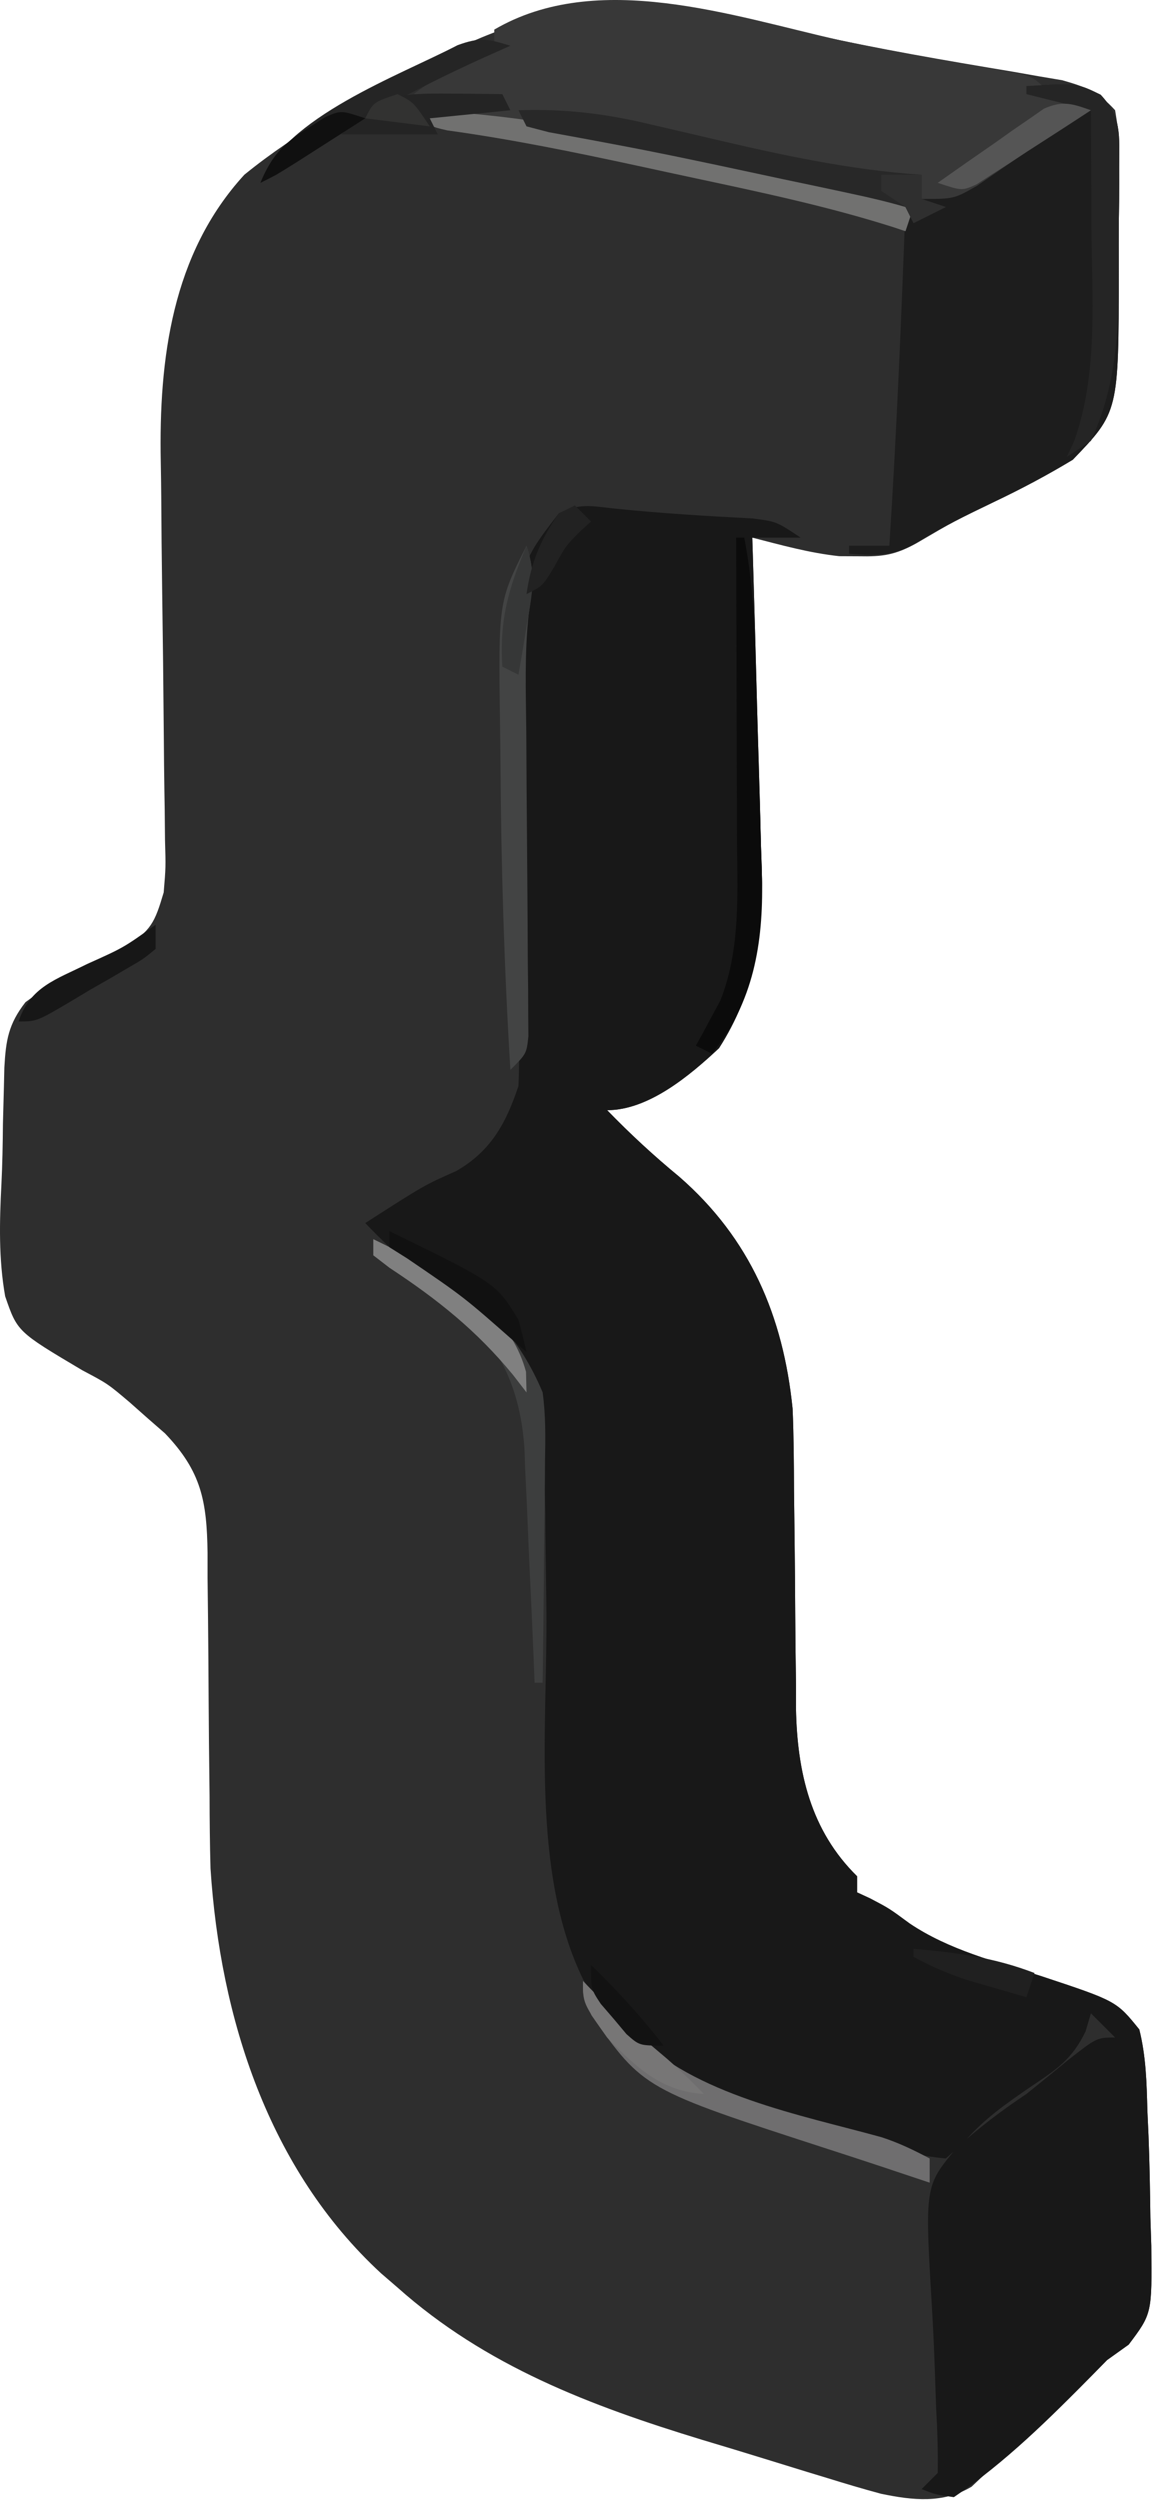 <svg width="143" height="310" viewBox="0 0 143 310" fill="none" xmlns="http://www.w3.org/2000/svg">
<path d="M100.707 4.239C108.939 6.078 117.248 7.496 125.567 8.884C126.65 9.075 127.732 9.265 128.848 9.462C129.805 9.624 130.763 9.785 131.749 9.952C134.686 10.781 136.238 11.402 138.301 13.672C138.802 16.808 138.802 16.808 138.797 20.649C138.798 21.334 138.8 22.018 138.801 22.724C138.8 24.175 138.788 25.626 138.767 27.076C138.739 29.269 138.747 31.46 138.76 33.653C138.739 51.097 138.739 51.097 133.051 57.012C129.877 58.929 126.646 60.644 123.301 62.235C118.376 64.604 118.376 64.604 113.664 67.368C111.02 68.827 109.482 69.048 106.488 68.985C105.303 68.979 105.303 68.979 104.094 68.973C100.378 68.573 96.922 67.601 93.301 66.672C93.33 67.579 93.33 67.579 93.359 68.503C93.557 74.83 93.731 81.158 93.893 87.486C93.956 89.843 94.025 92.199 94.1 94.556C94.207 97.957 94.293 101.357 94.375 104.758C94.412 105.801 94.45 106.843 94.488 107.916C94.652 116.025 93.61 123.073 89.176 129.985C85.588 133.339 80.464 137.673 75.301 137.673C78.159 140.62 81.068 143.312 84.238 145.923C93.04 153.595 97.131 163.205 98.301 174.673C98.447 178.064 98.461 181.454 98.477 184.848C98.5 186.831 98.524 188.813 98.549 190.796C98.584 193.889 98.613 196.983 98.627 200.077C98.642 203.084 98.683 206.091 98.727 209.098C98.725 210.009 98.723 210.92 98.721 211.858C98.869 219.766 100.541 227.011 106.301 232.673C106.301 233.333 106.301 233.993 106.301 234.673C106.837 234.92 107.373 235.168 107.926 235.423C110.301 236.673 110.301 236.673 112.82 238.532C117.723 241.829 123.465 243.248 129.045 245.028C138.458 248.149 138.458 248.149 141.301 251.673C142.131 254.993 142.215 258.261 142.301 261.673C142.348 262.717 142.396 263.762 142.444 264.839C142.577 268.222 142.633 271.6 142.676 274.985C142.732 276.715 142.732 276.715 142.789 278.479C142.877 286.906 142.877 286.906 139.984 290.755C138.656 291.704 138.656 291.704 137.301 292.673C136.727 293.258 136.154 293.843 135.562 294.446C131.334 298.748 126.936 302.811 122.301 306.673C121.707 307.235 121.112 307.797 120.5 308.376C116.934 310.478 113.262 310.08 109.266 309.25C107.019 308.647 104.8 307.985 102.578 307.294C101.756 307.044 100.933 306.794 100.086 306.537C98.349 306.006 96.613 305.47 94.879 304.93C92.275 304.121 89.665 303.336 87.053 302.553C73.247 298.34 60.241 293.423 49.301 283.673C48.289 282.801 48.289 282.801 47.258 281.911C33.301 269.034 27.317 250.27 26.108 231.71C26.027 228.718 25.998 225.731 25.992 222.739C25.967 220.522 25.942 218.305 25.916 216.089C25.887 212.643 25.863 209.198 25.845 205.753C25.823 202.394 25.784 199.035 25.742 195.676C25.742 194.646 25.742 193.616 25.742 192.555C25.653 186.175 24.988 182.48 20.461 177.751C19.769 177.147 19.076 176.544 18.363 175.923C17.614 175.258 16.864 174.594 16.092 173.91C13.36 171.596 13.36 171.596 10.217 169.933C2.152 165.146 2.152 165.146 0.64 160.753C-0.179 156.123 -0.063 151.512 0.176 146.832C0.301 144.346 0.34 141.87 0.363 139.382C0.4 137.795 0.441 136.208 0.488 134.622C0.505 133.883 0.522 133.145 0.54 132.384C0.729 128.987 1.045 127.003 3.154 124.285C6.923 121.455 11.175 119.599 15.402 117.551C18.776 115.365 19.18 114.442 20.301 110.673C20.562 107.552 20.562 107.552 20.464 104.161C20.451 102.862 20.438 101.563 20.425 100.224C20.413 99.534 20.402 98.844 20.39 98.133C20.355 95.953 20.334 93.774 20.318 91.593C20.27 85.397 20.199 79.2 20.109 73.004C20.055 69.205 20.021 65.407 19.999 61.608C19.987 60.172 19.967 58.737 19.939 57.302C19.692 44.531 21.318 31.478 30.301 21.672C36.968 16.241 44.482 12.248 52.113 8.36C53.123 7.836 54.133 7.312 55.174 6.772C71.333 -1.558 83.41 0.354 100.707 4.239Z" fill="#2E2E2E"/>
<path d="M76.051 63.047C81.805 63.649 87.555 63.993 93.332 64.294C96.301 64.672 96.301 64.672 99.301 66.672C97.321 66.672 95.341 66.672 93.301 66.672C93.33 67.579 93.33 67.579 93.359 68.503C93.557 74.83 93.731 81.158 93.893 87.486C93.956 89.842 94.025 92.199 94.1 94.556C94.207 97.957 94.293 101.357 94.375 104.758C94.412 105.801 94.45 106.843 94.488 107.916C94.652 116.025 93.61 123.073 89.176 129.985C85.588 133.339 80.464 137.673 75.301 137.673C78.159 140.62 81.068 143.312 84.238 145.923C93.04 153.595 97.131 163.205 98.301 174.673C98.447 178.064 98.461 181.454 98.477 184.848C98.5 186.831 98.524 188.813 98.549 190.796C98.584 193.889 98.613 196.983 98.627 200.077C98.642 203.084 98.683 206.091 98.727 209.098C98.725 210.009 98.723 210.92 98.721 211.858C98.869 219.766 100.541 227.011 106.301 232.673C106.301 233.333 106.301 233.993 106.301 234.673C107.105 235.044 107.105 235.044 107.926 235.423C110.301 236.673 110.301 236.673 112.82 238.532C117.723 241.829 123.465 243.248 129.045 245.028C138.458 248.149 138.458 248.149 141.301 251.673C142.131 254.993 142.215 258.261 142.301 261.673C142.348 262.717 142.396 263.762 142.444 264.839C142.577 268.222 142.633 271.6 142.676 274.985C142.732 276.715 142.732 276.715 142.789 278.479C142.877 286.906 142.877 286.906 139.984 290.755C138.656 291.704 138.656 291.704 137.301 292.673C136.727 293.258 136.154 293.843 135.562 294.446C130.227 299.874 124.639 305.417 118.301 309.673C116.051 309.36 116.051 309.36 114.301 308.673C114.961 308.013 115.621 307.353 116.301 306.673C116.341 303.99 116.265 301.407 116.109 298.735C116.05 297.101 115.993 295.467 115.939 293.833C115.847 291.261 115.74 288.694 115.581 286.125C114.691 271.095 114.691 271.095 118.612 266.4C121.388 263.863 124.176 261.758 127.301 259.673C128.999 258.311 130.689 256.938 132.363 255.548C136.027 252.673 136.027 252.673 138.301 252.673C137.311 251.683 136.321 250.693 135.301 249.673C135.08 250.415 134.86 251.158 134.633 251.923C132.97 255.355 131.137 256.559 127.988 258.673C124.822 260.845 121.973 262.801 119.488 265.735C118.766 266.374 118.045 267.014 117.301 267.673C110.65 267.026 104.317 264.645 97.988 262.61C96.803 262.252 95.618 261.895 94.397 261.526C84.929 258.465 77.807 254.045 72.363 245.548C65.789 232.174 67.913 214.153 67.769 199.663C67.735 196.555 67.69 193.448 67.644 190.34C67.639 189.403 67.634 188.465 67.629 187.499C67.486 177.984 66.546 169.786 59.438 162.856C55.918 159.681 52.424 157.029 48.301 154.673C47.283 153.691 46.279 152.693 45.301 151.673C52.615 146.976 52.615 146.976 56.551 145.235C60.871 142.78 62.758 139.302 64.301 134.673C64.379 132.9 64.398 131.124 64.383 129.35C64.376 128.261 64.37 127.173 64.363 126.051C64.351 124.873 64.34 123.695 64.328 122.481C64.316 119.984 64.303 117.488 64.291 114.991C64.266 111.057 64.238 107.122 64.205 103.188C64.174 99.39 64.157 95.592 64.141 91.794C64.127 90.63 64.114 89.466 64.1 88.267C64.046 70.46 64.046 70.46 69.301 63.672C71.855 62.395 73.219 62.738 76.051 63.047Z" fill="#181818"/>
<path d="M127.301 10.673C133.561 10.312 133.561 10.312 136.504 11.748C139.169 14.602 138.803 16.798 138.797 20.649C138.798 21.334 138.8 22.018 138.801 22.724C138.8 24.175 138.788 25.626 138.767 27.076C138.739 29.269 138.747 31.46 138.76 33.653C138.739 51.097 138.739 51.097 133.051 57.013C129.877 58.929 126.646 60.645 123.301 62.235C119.977 63.837 116.706 65.42 113.57 67.376C110.685 69.024 108.568 68.901 105.301 68.673C105.301 68.343 105.301 68.013 105.301 67.673C106.951 67.673 108.601 67.673 110.301 67.673C111.205 53.682 111.776 39.682 112.301 25.673C108.019 24.729 103.736 23.787 99.453 22.847C98.003 22.528 96.554 22.209 95.104 21.89C92.992 21.424 90.879 20.96 88.766 20.497C88.068 20.343 87.37 20.189 86.65 20.031C83.085 19.252 79.517 18.514 75.93 17.843C75.236 17.712 74.542 17.581 73.827 17.445C71.914 17.088 69.999 16.741 68.084 16.395C67.166 16.156 66.247 15.918 65.301 15.673C64.971 15.013 64.641 14.353 64.301 13.673C70.169 13.48 75.235 14.103 80.926 15.485C82.512 15.853 84.098 16.22 85.684 16.587C86.463 16.77 87.241 16.953 88.044 17.142C96.755 19.189 105.352 21.075 114.301 21.673C114.301 22.663 114.301 23.653 114.301 24.673C121.33 22.116 127.177 17.906 133.301 13.673C131.321 13.013 129.341 12.353 127.301 11.673C127.301 11.343 127.301 11.013 127.301 10.673Z" fill="#1D1D1D"/>
<path d="M104.201 5.001C110.062 6.271 115.97 7.305 121.877 8.328C123.104 8.551 123.104 8.551 124.355 8.778C125.072 8.903 125.789 9.029 126.527 9.158C128.301 9.672 128.301 9.672 130.301 11.672C132.871 12.32 132.871 12.32 135.301 12.672C131.722 15.599 128.057 18.316 124.238 20.922C123.216 21.629 122.194 22.335 121.141 23.063C118.301 24.672 118.301 24.672 114.301 24.672C114.301 23.683 114.301 22.692 114.301 21.672C112.414 21.796 112.414 21.796 110.488 21.922C98.674 21.939 86.532 18.077 75.16 15.188C71.833 14.588 68.676 14.64 65.301 14.672C65.843 14.781 66.385 14.889 66.944 15.001C72.591 16.13 78.236 17.266 83.88 18.408C85.986 18.833 88.093 19.256 90.2 19.676C93.23 20.282 96.257 20.894 99.285 21.508C100.227 21.695 101.169 21.881 102.139 22.074C103.02 22.254 103.9 22.434 104.808 22.619C105.58 22.775 106.353 22.93 107.149 23.09C109.39 23.697 111.266 24.567 113.301 25.672C112.806 27.157 112.806 27.157 112.301 28.672C111.792 28.503 111.283 28.334 110.759 28.159C102.756 25.621 94.6 23.889 86.397 22.138C83.937 21.612 81.478 21.079 79.019 20.546C71.192 18.858 63.405 17.259 55.466 16.167C53.301 15.672 53.301 15.672 51.301 13.672C56.746 13.178 56.746 13.178 62.301 12.672C58.671 12.342 55.041 12.012 51.301 11.672C54.617 9.185 57.594 7.441 61.301 5.673C61.301 5.013 61.301 4.353 61.301 3.672C74.097 -3.818 90.803 1.981 104.201 5.001Z" fill="#383838"/>
<path d="M51.301 13.673C62.789 13.991 73.722 16.129 84.936 18.483C87.953 19.116 90.972 19.732 93.992 20.346C95.921 20.745 97.849 21.144 99.777 21.544C100.675 21.727 101.573 21.91 102.498 22.099C103.334 22.276 104.169 22.453 105.03 22.635C105.76 22.788 106.491 22.94 107.244 23.097C109.437 23.711 111.3 24.593 113.301 25.673C112.971 26.663 112.641 27.653 112.301 28.673C111.792 28.503 111.283 28.334 110.759 28.159C102.756 25.621 94.6 23.889 86.397 22.138C83.937 21.613 81.478 21.08 79.019 20.546C71.192 18.858 63.405 17.259 55.466 16.167C53.301 15.673 53.301 15.673 51.301 13.673Z" fill="#717170"/>
<path d="M65.301 67.673C66.384 70.923 66.032 72.924 65.561 76.25C65.043 81.07 65.223 85.917 65.273 90.758C65.286 93.093 65.298 95.428 65.311 97.763C65.335 101.423 65.364 105.084 65.397 108.744C65.427 112.291 65.445 115.837 65.461 119.384C65.474 120.486 65.488 121.588 65.502 122.723C65.505 123.738 65.508 124.753 65.512 125.799C65.519 126.694 65.527 127.589 65.534 128.512C65.301 130.673 65.301 130.673 63.301 132.673C62.527 120.003 62.151 107.333 62.069 94.641C62.057 93.088 62.04 91.535 62.017 89.983C61.808 74.639 61.808 74.639 65.301 67.673Z" fill="#434444"/>
<path d="M64.301 13.672C70.169 13.48 75.235 14.103 80.926 15.485C82.512 15.852 84.098 16.22 85.684 16.587C86.852 16.862 86.852 16.862 88.044 17.142C96.755 19.189 105.352 21.075 114.301 21.672C114.301 22.663 114.301 23.652 114.301 24.672C115.291 25.003 116.281 25.332 117.301 25.672C115.321 26.663 115.321 26.663 113.301 27.672C112.806 26.683 112.806 26.683 112.301 25.672C110.136 25.04 107.937 24.521 105.73 24.051C105.057 23.906 104.384 23.761 103.69 23.611C101.52 23.144 99.348 22.69 97.176 22.235C95.766 21.933 94.355 21.63 92.945 21.327C87.285 20.115 81.626 18.91 75.935 17.852C75.24 17.721 74.546 17.589 73.831 17.454C71.918 17.095 70.002 16.747 68.086 16.399C67.167 16.159 66.248 15.919 65.301 15.672C64.971 15.012 64.641 14.352 64.301 13.672Z" fill="#282828"/>
<path d="M72.301 245.673C72.981 246.374 73.662 247.075 74.363 247.798C74.834 248.255 75.304 248.713 75.789 249.184C76.755 250.135 77.694 251.116 78.594 252.13C86.177 259.835 99.198 262.237 109.32 265.032C111.442 265.718 113.333 266.629 115.301 267.673C115.301 268.663 115.301 269.653 115.301 270.673C113.289 270.002 111.277 269.331 109.266 268.657C107.073 267.929 104.877 267.212 102.68 266.501C79.811 259.075 79.811 259.075 73.363 249.923C72.301 247.673 72.301 247.673 72.301 245.673Z" fill="#6F6E6F"/>
<path d="M91.301 66.673C91.631 66.673 91.961 66.673 92.301 66.673C93.352 71.964 93.567 77.157 93.723 82.532C93.751 83.476 93.778 84.421 93.807 85.394C93.863 87.387 93.917 89.381 93.968 91.375C94.05 94.399 94.154 97.422 94.258 100.446C94.31 102.391 94.361 104.337 94.41 106.282C94.444 107.174 94.479 108.066 94.514 108.985C94.672 116.981 93.455 124.346 88.301 130.673C87.641 130.343 86.981 130.013 86.301 129.673C86.578 129.176 86.855 128.68 87.141 128.169C87.503 127.489 87.865 126.81 88.238 126.11C88.598 125.449 88.958 124.788 89.328 124.106C91.933 117.589 91.434 110.387 91.398 103.489C91.396 101.906 91.396 101.906 91.394 100.291C91.389 96.939 91.376 93.587 91.363 90.235C91.358 87.954 91.354 85.674 91.35 83.393C91.339 77.82 91.322 72.246 91.301 66.673Z" fill="#0B0B0B"/>
<path d="M46.301 153.673C47.645 154.318 48.974 154.992 50.301 155.673C51.394 156.229 52.487 156.786 53.613 157.36C59.953 161.027 64.48 165.906 67.301 172.673C67.686 175.502 67.652 178.282 67.594 181.134C67.59 181.924 67.585 182.715 67.581 183.529C67.564 186.036 67.527 188.541 67.488 191.048C67.473 192.755 67.46 194.462 67.447 196.169C67.414 200.337 67.363 204.505 67.301 208.673C66.971 208.673 66.641 208.673 66.301 208.673C66.261 207.654 66.222 206.636 66.181 205.587C66.028 201.776 65.85 197.967 65.666 194.158C65.59 192.516 65.52 190.873 65.457 189.23C65.365 186.855 65.249 184.483 65.129 182.11C65.106 181.386 65.083 180.662 65.059 179.915C64.707 173.711 62.801 168.204 58.371 163.719C57.729 163.292 57.087 162.864 56.426 162.423C55.737 161.948 55.049 161.474 54.34 160.985C53.044 160.151 51.747 159.317 50.449 158.485C49.045 157.58 47.669 156.631 46.301 155.673C46.301 155.013 46.301 154.353 46.301 153.673Z" fill="#3D3E3E"/>
<path d="M127.301 10.673C133.561 10.312 133.561 10.312 136.504 11.748C139.169 14.602 138.803 16.798 138.797 20.649C138.798 21.334 138.8 22.018 138.801 22.724C138.8 24.175 138.788 25.626 138.767 27.076C138.739 29.269 138.747 31.46 138.76 33.653C138.749 41.112 138.475 47.786 135.301 54.673C134.311 55.333 133.321 55.993 132.301 56.673C132.61 56.013 132.92 55.353 133.238 54.673C136.227 46.233 135.418 37.004 135.363 28.173C135.358 26.764 135.354 25.355 135.35 23.946C135.338 20.521 135.321 17.097 135.301 13.673C132.661 13.013 130.021 12.353 127.301 11.673C127.301 11.343 127.301 11.013 127.301 10.673Z" fill="#252525"/>
<path d="M63.301 5.673C61.669 6.4 61.669 6.4 60.004 7.141C50.807 11.311 42.569 15.846 34.301 21.673C33.641 22.003 32.981 22.333 32.301 22.673C35.23 14.536 49.512 9.383 56.742 5.606C59.585 4.569 60.502 4.823 63.301 5.673Z" fill="#252525"/>
<path d="M55.988 11.61C57.758 11.624 57.758 11.624 59.562 11.637C60.466 11.649 61.37 11.661 62.301 11.673C62.631 12.333 62.961 12.993 63.301 13.673C60.001 14.003 56.701 14.333 53.301 14.673C53.631 15.333 53.961 15.993 54.301 16.673C50.341 16.673 46.381 16.673 42.301 16.673C47.275 11.699 49.276 11.544 55.988 11.61Z" fill="#242424"/>
<path d="M46.301 153.673C47.645 154.318 48.974 154.992 50.301 155.673C51.394 156.229 52.487 156.786 53.613 157.36C58.896 160.43 63.596 164.087 65.238 170.11C65.259 170.956 65.279 171.801 65.301 172.673C64.744 171.951 64.187 171.229 63.613 170.485C59.088 164.981 54.237 161.124 48.312 157.223C47.649 156.712 46.985 156.2 46.301 155.673C46.301 155.013 46.301 154.353 46.301 153.673Z" fill="#808080"/>
<path d="M48.301 152.673C61.563 159.156 61.563 159.156 64.301 163.673C64.661 164.999 64.999 166.332 65.301 167.673C64.853 167.286 64.406 166.899 63.945 166.501C57.533 160.844 57.533 160.844 50.488 156.048C49.766 155.594 49.044 155.14 48.301 154.673C48.301 154.013 48.301 153.353 48.301 152.673Z" fill="#111111"/>
<path d="M72.301 245.673C72.981 246.374 73.662 247.075 74.363 247.798C76.998 250.439 79.793 252.849 82.652 255.243C84.279 256.654 85.797 258.132 87.301 259.673C81.984 259.35 78.862 256.331 75.301 252.673C72.301 248.415 72.301 248.415 72.301 245.673Z" fill="#777676"/>
<path d="M135.301 13.673C132.707 15.377 130.099 17.058 127.488 18.735C126.75 19.221 126.012 19.706 125.252 20.206C124.54 20.66 123.828 21.115 123.094 21.583C122.439 22.007 121.785 22.431 121.11 22.868C119.301 23.673 119.301 23.673 116.301 22.673C118.708 20.969 121.124 19.285 123.551 17.61C124.574 16.882 124.574 16.882 125.617 16.139C126.281 15.685 126.945 15.231 127.629 14.762C128.236 14.338 128.844 13.914 129.47 13.477C131.796 12.455 132.954 12.837 135.301 13.673Z" fill="#555555"/>
<path d="M19.301 114.673C19.301 115.663 19.301 116.653 19.301 117.673C17.797 118.919 17.797 118.919 15.738 120.11C15.012 120.535 14.287 120.961 13.539 121.399C12.8 121.819 12.062 122.24 11.301 122.673C10.634 123.072 9.968 123.472 9.281 123.884C4.583 126.673 4.583 126.673 2.301 126.673C3.738 122.36 6.958 121.472 10.801 119.548C15.342 117.509 15.342 117.509 19.301 114.673Z" fill="#171717"/>
<path d="M113.301 241.673C118.574 242.118 123.318 242.756 128.301 244.673C127.971 245.663 127.641 246.653 127.301 247.673C125.716 247.219 124.133 246.759 122.551 246.298C121.669 246.042 120.787 245.787 119.879 245.524C117.54 244.752 115.466 243.836 113.301 242.673C113.301 242.343 113.301 242.013 113.301 241.673Z" fill="#202020"/>
<path d="M65.301 67.673C66.527 71.351 66.004 73.555 65.363 77.36C65.169 78.54 64.974 79.719 64.773 80.934C64.618 81.838 64.462 82.742 64.301 83.673C63.641 83.343 62.981 83.013 62.301 82.673C61.938 76.87 63.044 73.033 65.301 67.673Z" fill="#363737"/>
<path d="M71.301 62.673C71.961 63.333 72.621 63.993 73.301 64.673C72.651 65.26 72.651 65.26 71.988 65.86C70.165 67.691 70.165 67.691 68.738 70.298C67.301 72.673 67.301 72.673 65.301 73.673C65.866 69.719 67.021 66.956 69.301 63.673C69.961 63.343 70.621 63.013 71.301 62.673Z" fill="#222222"/>
<path d="M45.301 14.673C43.51 15.82 41.718 16.965 39.926 18.11C38.429 19.067 38.429 19.067 36.902 20.044C34.301 21.673 34.301 21.673 32.301 22.673C33.694 19.3 35.144 17.768 38.238 15.86C38.928 15.421 39.618 14.981 40.328 14.528C42.301 13.673 42.301 13.673 45.301 14.673Z" fill="#101010"/>
<path d="M73.301 243.673C76.561 246.842 79.523 250.072 82.301 253.673C79.301 253.673 79.301 253.673 77.695 252.247C76.912 251.313 76.912 251.313 76.113 250.36C75.319 249.438 75.319 249.438 74.508 248.497C73.301 246.673 73.301 246.673 73.301 243.673Z" fill="#121212"/>
<path d="M109.301 21.673C110.951 21.673 112.601 21.673 114.301 21.673C114.301 22.663 114.301 23.653 114.301 24.673C115.291 25.003 116.281 25.333 117.301 25.673C115.321 26.663 115.321 26.663 113.301 27.673C112.971 27.013 112.641 26.353 112.301 25.673C111.311 25.013 110.321 24.353 109.301 23.673C109.301 23.013 109.301 22.353 109.301 21.673Z" fill="#2F2F2F"/>
<path d="M49.301 11.673C51.301 12.673 51.301 12.673 53.301 15.673C50.661 15.343 48.021 15.013 45.301 14.673C46.301 12.673 46.301 12.673 49.301 11.673Z" fill="#323231"/>
</svg>
